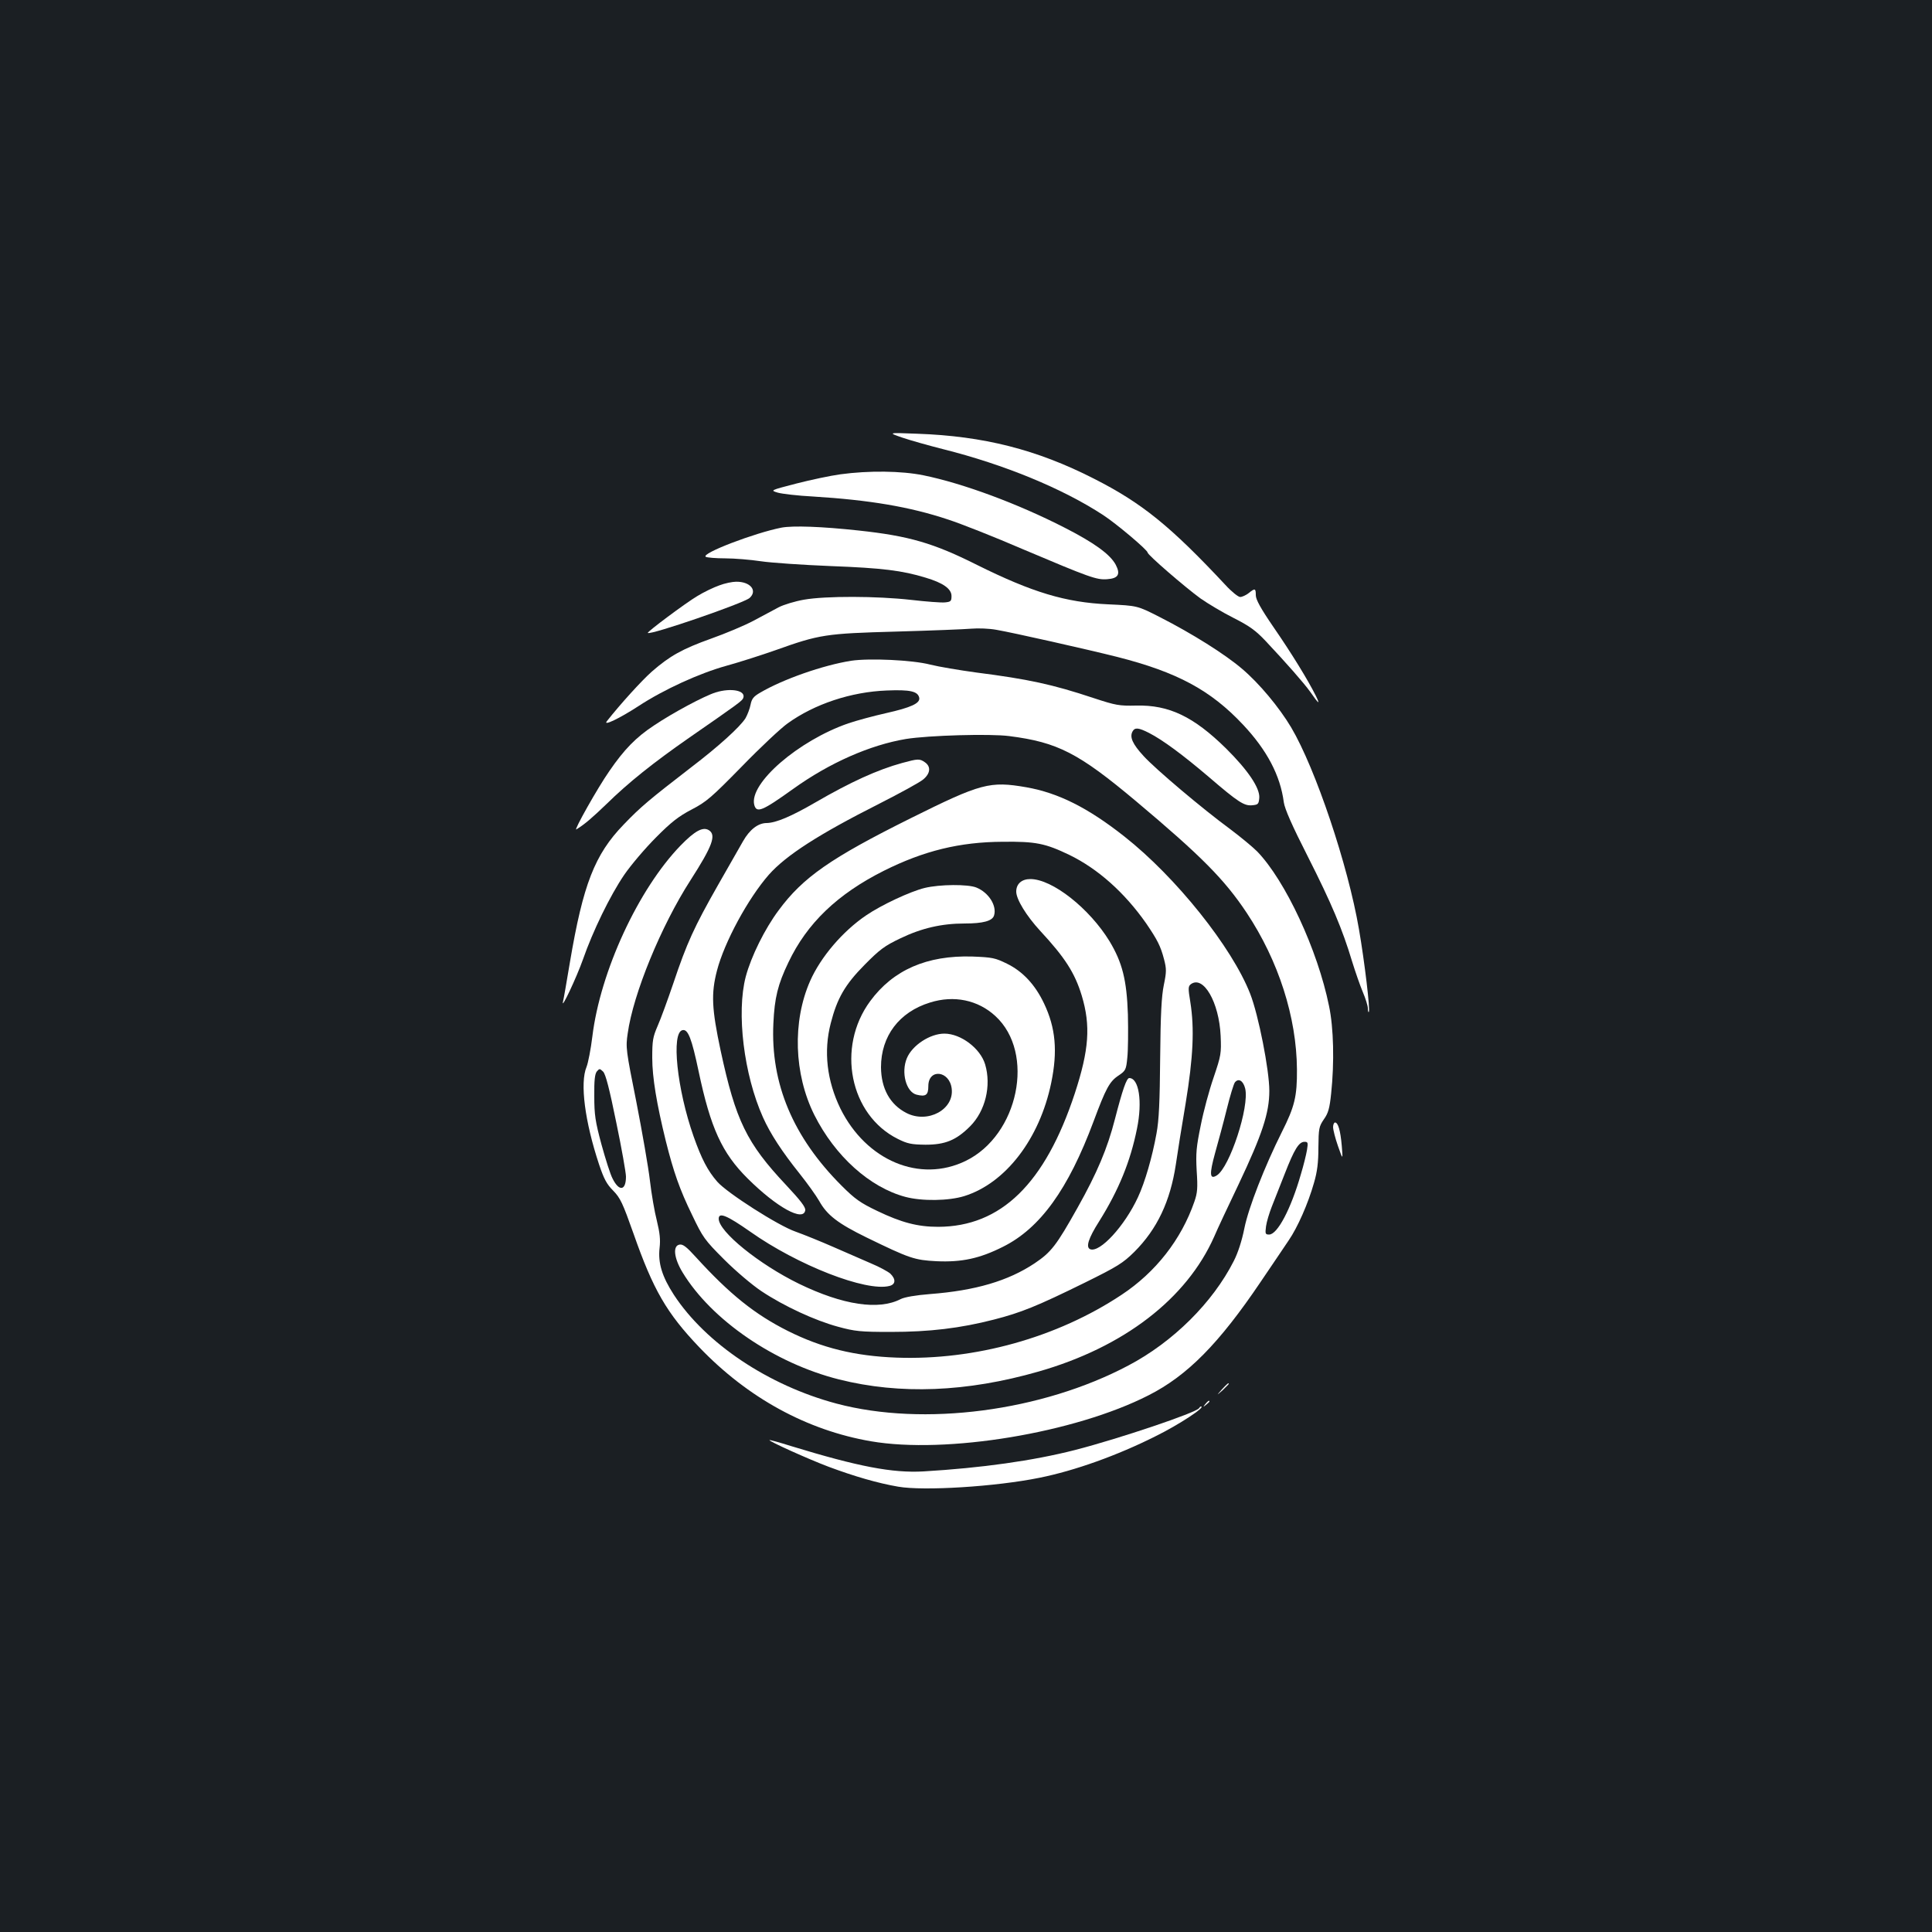 <?xml version="1.0" standalone="no"?>
<!DOCTYPE svg PUBLIC "-//W3C//DTD SVG 20010904//EN"
 "http://www.w3.org/TR/2001/REC-SVG-20010904/DTD/svg10.dtd">
<svg version="1.0" xmlns="http://www.w3.org/2000/svg"
 width="1000pt" height="1000pt" viewBox="0 0 1000 1000"
 preserveAspectRatio="xMidYMid meet">
<rect width="100%" height="100%" fill="#1b1f23"/>
<g transform="translate(0,1000) scale(0.1,-0.1)"
fill="#ffffff" stroke="none">
<path d="M4670 7735 c41 -14 137 -41 212 -60 315 -79 617 -203 828 -341 69
-45 230 -181 230 -194 0 -12 191 -177 273 -237 40 -28 117 -74 173 -102 81
-41 113 -64 165 -119 109 -116 196 -215 230 -262 45 -65 54 -71 30 -22 -42 84
-125 219 -218 354 -68 99 -93 145 -93 167 0 36 -4 38 -37 11 -14 -11 -34 -20
-44 -20 -10 0 -45 28 -76 62 -285 305 -433 425 -682 551 -294 150 -570 220
-913 232 -153 6 -153 6 -78 -20z"/>
<path d="M4350 7545 c-52 -7 -155 -29 -229 -48 -135 -35 -135 -35 -95 -47 21
-6 104 -16 183 -20 291 -18 500 -53 698 -119 65 -21 240 -90 388 -154 345
-146 381 -159 435 -155 58 4 71 25 45 75 -29 54 -112 114 -265 192 -242 124
-525 229 -731 271 -114 23 -282 25 -429 5z"/>
<path d="M4045 7269 c-138 -27 -419 -134 -392 -151 6 -4 52 -8 100 -8 48 0
132 -7 185 -15 53 -8 216 -19 362 -25 267 -10 370 -23 491 -60 91 -27 134 -58
134 -95 0 -27 -4 -30 -34 -33 -18 -2 -97 4 -175 13 -177 20 -442 21 -555 1
-46 -8 -105 -26 -130 -39 -25 -13 -84 -45 -131 -70 -47 -25 -145 -66 -218 -92
-151 -54 -215 -90 -308 -171 -53 -47 -163 -168 -233 -257 -21 -27 65 14 165
79 128 84 313 169 454 208 69 19 184 56 255 81 227 81 258 86 625 96 179 5
353 12 388 15 35 3 93 1 130 -6 82 -14 465 -100 624 -140 311 -79 484 -172
652 -351 124 -132 193 -263 211 -402 5 -34 42 -119 124 -280 123 -243 179
-376 229 -542 17 -55 42 -127 56 -160 14 -33 26 -71 26 -84 0 -13 2 -22 5 -19
8 8 -22 261 -51 428 -57 333 -225 832 -351 1045 -62 104 -166 229 -255 304
-88 75 -256 181 -427 268 -114 58 -114 58 -265 65 -221 10 -393 62 -679 204
-225 113 -352 150 -612 178 -193 21 -341 26 -400 15z"/>
<path d="M3723 6970 c-29 -10 -81 -35 -115 -56 -59 -35 -260 -185 -255 -190
12 -13 497 154 527 181 42 38 4 85 -70 84 -19 0 -59 -8 -87 -19z"/>
<path d="M4406 6580 c-146 -23 -354 -96 -471 -165 -35 -20 -44 -32 -50 -62 -4
-21 -16 -52 -26 -70 -28 -45 -139 -146 -282 -255 -215 -166 -261 -204 -349
-296 -150 -155 -210 -310 -278 -712 -17 -102 -33 -194 -36 -205 -11 -47 70
125 103 218 51 147 141 332 214 439 35 51 109 138 164 193 79 80 118 110 185
145 77 40 102 62 260 223 96 99 203 199 237 223 139 100 328 163 513 170 121
5 161 -4 168 -38 5 -28 -42 -50 -171 -79 -67 -15 -155 -39 -196 -53 -258 -89
-515 -311 -487 -422 12 -44 40 -33 202 83 188 135 398 227 583 258 118 19 437
28 535 15 251 -32 359 -88 656 -337 337 -283 458 -405 573 -578 165 -249 258
-540 260 -810 1 -140 -12 -193 -78 -324 -90 -180 -173 -393 -194 -498 -13 -65
-33 -127 -55 -170 -109 -215 -314 -419 -546 -541 -448 -237 -1058 -317 -1510
-197 -353 94 -677 311 -842 563 -61 94 -83 165 -74 243 5 43 1 78 -14 140 -12
46 -28 139 -36 208 -8 69 -40 252 -70 406 -54 270 -56 283 -45 356 28 204 173
557 325 793 113 176 135 234 95 259 -31 19 -73 -4 -146 -79 -219 -226 -416
-652 -457 -989 -8 -66 -22 -137 -30 -157 -35 -83 -9 -283 65 -506 25 -74 39
-101 73 -135 37 -38 49 -64 105 -222 102 -291 171 -411 341 -589 251 -262 557
-429 888 -486 389 -67 1055 43 1437 238 201 102 364 267 580 587 60 88 125
185 146 216 45 66 99 187 130 296 17 58 23 105 23 184 1 98 3 108 28 145 23
32 30 57 38 134 17 161 13 340 -11 453 -59 291 -226 649 -372 800 -24 24 -87
76 -139 115 -143 105 -386 310 -449 379 -57 62 -73 98 -57 127 12 22 31 20 86
-8 70 -36 173 -112 307 -226 156 -134 185 -152 227 -148 30 3 33 6 36 38 4 51
-59 144 -172 256 -168 165 -295 226 -465 222 -89 -2 -105 1 -221 39 -213 71
-340 98 -606 132 -88 12 -195 30 -239 41 -92 24 -315 34 -409 20z m-1216
-2391 c28 -134 50 -260 50 -279 0 -73 -35 -79 -69 -11 -12 22 -37 102 -58 178
-32 119 -37 153 -37 249 -1 82 3 115 13 128 14 16 15 16 33 -1 13 -14 32 -87
68 -264z m3575 -141 c-4 -24 -18 -81 -32 -127 -51 -178 -121 -311 -164 -311
-20 0 -21 4 -16 43 3 23 17 69 30 102 13 33 43 110 67 170 49 126 73 165 102
165 18 0 19 -4 13 -42z"/>
<path d="M3704 6416 c-58 -18 -221 -105 -319 -171 -93 -61 -155 -125 -231
-236 -61 -87 -187 -312 -171 -302 43 26 82 60 157 132 111 109 241 213 425
341 261 181 276 192 282 207 15 39 -63 54 -143 29z"/>
<path d="M4670 6051 c-128 -35 -268 -99 -449 -204 -126 -73 -204 -106 -253
-107 -44 0 -88 -34 -122 -94 -13 -22 -71 -124 -129 -226 -124 -218 -162 -301
-232 -510 -29 -85 -65 -184 -81 -220 -25 -58 -28 -76 -28 -165 0 -102 23 -239
70 -430 40 -160 72 -252 136 -383 56 -117 64 -129 166 -231 60 -60 145 -132
193 -164 117 -78 278 -152 396 -184 88 -24 116 -27 273 -27 201 0 360 19 535
64 140 36 222 69 470 191 170 84 197 101 256 159 119 119 186 262 215 452 8
57 31 200 51 318 39 238 46 386 24 524 -12 72 -11 81 3 92 65 47 146 -94 154
-267 4 -92 2 -102 -36 -215 -23 -66 -53 -177 -67 -249 -23 -112 -26 -144 -21
-235 6 -89 4 -114 -12 -160 -68 -196 -200 -365 -377 -482 -333 -221 -759 -340
-1165 -325 -215 8 -386 50 -562 138 -171 86 -300 189 -476 382 -47 52 -67 68
-84 65 -37 -5 -30 -70 15 -144 150 -247 476 -470 810 -554 315 -79 660 -66
1033 41 440 126 766 376 909 699 15 36 72 157 126 270 122 258 159 369 159
484 0 107 -56 392 -99 502 -94 241 -384 604 -652 815 -189 149 -342 225 -506
254 -190 33 -235 21 -599 -160 -414 -206 -558 -306 -684 -477 -71 -95 -142
-238 -170 -343 -49 -187 -10 -507 89 -728 38 -85 98 -177 190 -292 39 -49 85
-113 101 -141 41 -74 98 -117 245 -189 224 -109 248 -117 362 -123 131 -6 224
14 345 75 192 96 337 297 468 648 64 172 83 208 131 239 35 24 38 29 44 92 4
36 5 137 3 223 -6 179 -29 269 -95 379 -104 170 -296 322 -410 322 -45 0 -73
-25 -73 -65 0 -40 53 -126 124 -203 128 -138 179 -217 215 -335 47 -156 38
-281 -36 -507 -154 -467 -382 -689 -707 -690 -106 0 -190 22 -315 82 -88 42
-116 62 -185 131 -251 251 -368 528 -353 840 6 132 23 202 78 316 96 202 253
353 494 474 206 103 392 149 615 150 171 2 220 -8 345 -68 148 -72 286 -195
398 -355 57 -84 74 -116 92 -185 13 -50 13 -65 -1 -133 -12 -58 -17 -151 -19
-377 -2 -228 -6 -322 -19 -392 -22 -122 -60 -253 -96 -330 -69 -149 -197 -288
-247 -269 -24 10 -10 56 46 144 102 163 162 311 196 480 29 141 10 262 -40
262 -14 0 -35 -61 -74 -212 -39 -152 -92 -278 -193 -458 -111 -198 -137 -231
-223 -289 -137 -91 -306 -141 -541 -159 -76 -6 -132 -16 -152 -26 -114 -59
-299 -31 -526 79 -207 101 -416 270 -416 337 0 35 43 17 163 -67 246 -174 600
-312 721 -281 32 8 34 35 4 64 -13 11 -57 35 -98 52 -41 18 -129 56 -195 85
-66 29 -155 65 -197 80 -90 31 -354 200 -405 258 -50 57 -82 119 -123 235 -86
244 -117 539 -57 550 28 6 47 -42 83 -213 62 -294 121 -423 254 -555 150 -149
289 -226 298 -164 2 16 -25 51 -99 130 -205 218 -261 334 -339 696 -46 216
-50 295 -19 414 38 147 161 374 269 497 89 100 256 208 571 367 108 55 211
111 228 126 37 31 40 66 9 88 -28 20 -37 19 -118 -3z m1775 -1685 c23 -94 -80
-408 -147 -450 -37 -23 -39 6 -9 115 16 57 44 160 61 229 17 69 36 131 42 138
19 23 43 8 53 -32z"/>
<path d="M4786 5404 c-74 -18 -224 -88 -303 -142 -121 -82 -235 -215 -290
-340 -92 -209 -84 -481 22 -693 107 -213 287 -375 471 -424 86 -23 224 -21
305 4 214 67 390 296 450 586 34 164 23 285 -37 411 -46 97 -110 166 -192 206
-61 30 -76 33 -179 37 -235 7 -410 -69 -529 -231 -176 -239 -106 -589 143
-713 50 -25 70 -29 143 -30 102 0 159 23 231 95 79 79 111 210 78 321 -25 83
-126 159 -211 159 -74 0 -166 -60 -194 -127 -31 -74 -4 -175 50 -189 48 -12
61 -2 61 44 0 93 110 81 121 -13 13 -108 -124 -182 -234 -126 -86 44 -131 127
-132 237 0 161 94 286 254 335 124 39 248 13 338 -70 208 -191 120 -617 -154
-750 -237 -115 -514 1 -648 271 -70 144 -88 296 -50 442 33 129 74 200 175
302 78 79 103 98 185 137 110 53 214 77 333 77 95 0 143 13 152 41 16 50 -27
119 -91 145 -43 18 -190 17 -268 -2z"/>
<path d="M6900 4166 c0 -13 11 -57 25 -97 26 -74 26 -74 20 0 -7 80 -19 121
-35 121 -5 0 -10 -11 -10 -24z"/>
<path d="M6324 2808 c-29 -33 -29 -33 4 -4 17 17 32 31 32 33 0 8 -8 1 -36
-29z"/>
<path d="M6239 2733 c-13 -16 -12 -17 4 -4 9 7 17 15 17 17 0 8 -8 3 -21 -13z"/>
<path d="M6206 2711 c-15 -23 -412 -157 -641 -216 -219 -56 -484 -93 -785
-111 -162 -9 -338 25 -685 131 -60 19 -111 33 -112 31 -6 -5 200 -98 306 -138
134 -50 255 -85 360 -103 132 -23 504 0 731 46 184 37 404 116 601 215 122 60
264 154 235 154 -3 0 -7 -4 -10 -9z"/>
</g>
</svg>
